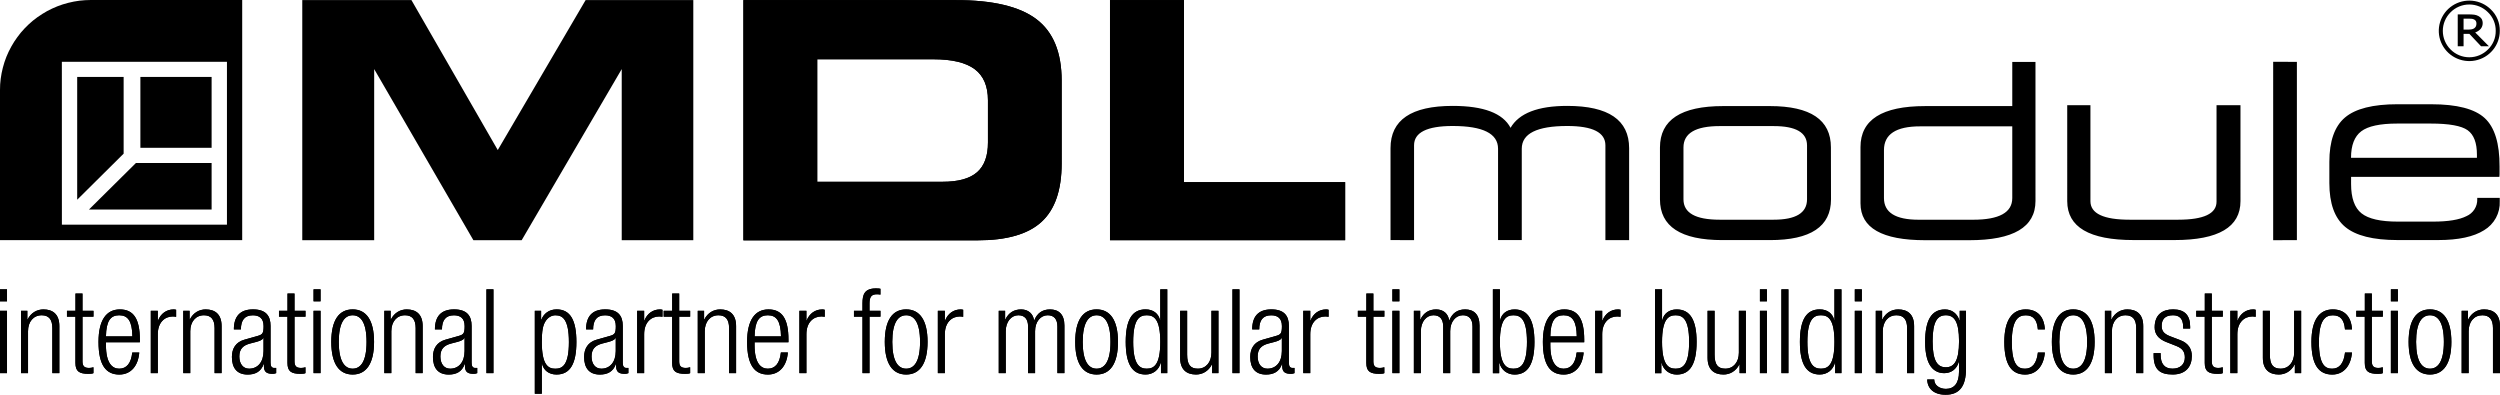 <svg width="209" height="33" viewBox="0 0 209 33" fill="none" xmlns="http://www.w3.org/2000/svg"><path d="M208.983 2.581c0 .585-.205 1.151-.58 1.603-.375.452-.896.761-1.474.874-.579.114-1.179.025-1.699-.251-.521-.276-.928-.722-1.154-1.262-.225-.54-.255-1.141-.083-1.701.171-.56.533-1.043 1.024-1.368.49-.325 1.079-.471 1.666-.414.587.057 1.136.315 1.553.728.241.232.432.51.561.818.128.308.192.639.186.972zm-.341 0c.004-.289-.051-.576-.162-.844-.112-.267-.277-.51-.486-.712-.204-.206-.447-.369-.715-.481-.268-.112-.556-.169-.847-.169-.291 0-.579.057-.848.169-.268.112-.511.275-.715.481-.416.413-.65.972-.65 1.556 0 .583.234 1.143.65 1.556.204.206.447.369.715.481.269.112.557.169.848.169.291 0 .579-.057.847-.169.268-.112.511-.275.715-.481.209-.202.374-.444.486-.712.111-.267.166-.555.162-.844zm-.567 1.287h-.658l-.979-1.039h-.483v1.039h-.489v-2.664h.921c.153-.002.306.006.457.024.124.017.245.055.355.115.109.056.201.138.269.24.068.131.096.279.082.426-.014.147-.071.287-.163.403-.125.137-.283.241-.46.301l1.148 1.156zM207.03 1.958c.001-.064-.013-.128-.041-.186-.031-.059-.08-.106-.139-.136-.061-.032-.126-.053-.194-.064-.089-.011-.179-.016-.269-.013h-.432v.916h.373c.106 0.0.213-.008.317-.027.079-.015.154-.048.218-.096.055-.044.099-.099.129-.163.028-.074.041-.153.038-.232zM31.281 20.078h-6.011V.008h9.126L41.613 12.544 48.958.008h9.002V20.078h-5.984V5.775L43.613 20.078h-4.039L31.281 5.775V20.078zM79.906.008c3.09 0 5.338.533 6.742 1.598 1.405 1.066 2.107 2.776 2.107 5.131V13.663c0 2.227-.562 3.856-1.685 4.886-1.123 1.03-2.908 1.544-5.356 1.542H62.148V.008h17.757zM78.025 4.955H68.321V15.197h10.48c1.313 0 2.274-.266 2.883-.799.609-.533.912-1.364.908-2.493V8.378c0-1.177-.369-2.042-1.107-2.595-.738-.552-1.891-.828-3.458-.828h-.003zM98.981 15.227h13.474v4.851H92.795V.008h6.186V15.227z" fill="#000"/><path fill-rule="evenodd" clip-rule="evenodd" d="M20.248 20.073H0V7.526l.013-.472.046-.472.075-.466.105-.461.132-.456.161-.445.191-.434.218-.421.242-.408.269-.389.29-.376.317-.354.336-.333.357-.314.379-.29.395-.264.408-.242.425-.213.438-.189.449-.16L5.705.237l.465-.104.47-.075.476-.043L7.591 0H20.248v20.073zM18.747 5.165H5.171L5.174 18.783H18.973V5.165h-.226zm-1.056 8.463v3.889H7.436l3.926-3.889h6.328zm-7.355-.783l-3.883 3.852V6.433h3.883v6.412zm7.355-6.412v5.925h-5.955V6.433h5.955z" fill="#000"/><path d="M203.266 8.716c2.134 0 3.619.385 4.456 1.156.836.771 1.25 2.123 1.241 4.057v.533c0 .125 0 .226-.016.325h-12.396v.599c0 1.169.29 1.985.871 2.448.58.464 1.592.694 3.036.693h2.956c1.254 0 2.182-.153 2.784-.458.275-.12.507-.318.668-.57.16-.252.241-.545.232-.842v-.117h1.881v.285c.022.483-.088.963-.318 1.389-.231.426-.573.783-.99 1.032-.873.549-2.149.823-3.83.823h-3.41c-2.038 0-3.498-.368-4.377-1.103-.88-.735-1.32-1.957-1.32-3.666v-1.764c0-1.737.437-2.975 1.309-3.713.873-.739 2.335-1.108 4.388-1.108h2.835zm-6.718 4.475h10.523v-.266c0-.986-.258-1.665-.776-2.038-.519-.37-1.543-.557-3.082-.557h-2.811c-1.433 0-2.434.216-3.002.647-.568.431-.853 1.169-.854 2.211l.002.003zM153.072 16.665c0 2.273-1.702 3.409-5.106 3.407h-3.974c-3.477 0-5.217-1.136-5.219-3.407v-4.334c0-2.309 1.761-3.463 5.284-3.463h3.901c3.404 0 5.106 1.15 5.106 3.45l.008 4.348zm-2.004-4.507c0-1.08-.932-1.619-2.795-1.617h-4.509c-2.019 0-3.028.597-3.026 1.79v4.334c0 1.135 1.008 1.702 3.026 1.702h4.509c1.861 0 2.793-.567 2.795-1.702v-4.507zM118.215 20.073v-7.923c0-1.076 1.075-1.615 3.225-1.617 2.531 0 3.797.633 3.797 1.899v7.637h1.983v-7.637c0-1.264 1.267-1.898 3.8-1.899 2.128 0 3.192.539 3.192 1.617v7.923h1.983v-7.685c0-2.357-1.725-3.535-5.175-3.535-2.451 0-4.03.611-4.738 1.833-.641-1.222-2.254-1.833-4.837-1.833-3.466 0-5.199 1.178-5.197 3.535v7.683l1.967.003zM168.226 5.177v3.692h-7.285c-3.604 0-5.406 1.143-5.404 3.428v4.699c0 2.057 1.801 3.085 5.404 3.085h3.695c3.687 0 5.53-1.092 5.53-3.277V5.177h-1.94zm0 11.38c0 1.209-1.092 1.813-3.276 1.812h-4.552c-1.934 0-2.901-.604-2.899-1.812v-4.009c0-1.325 1.008-1.986 3.026-1.985h7.701v5.994zM192.02 20.073V5.171l-1.983-.005V20.081l1.983-.008zM185.302 8.793v8.066c0 1.003-1.065 1.506-3.195 1.508h-4.068c-2.187 0-3.28-.517-3.279-1.55V8.793h-1.94V16.814c0 2.172 1.851 3.257 5.552 3.255h3.424c3.672 0 5.508-1.085 5.508-3.255V8.793h-2.002zM79.906.008c3.09 0 5.338.533 6.742 1.598 1.405 1.066 2.107 2.776 2.107 5.131V13.663c0 2.227-.562 3.856-1.685 4.886-1.123 1.03-2.908 1.544-5.356 1.542H62.148V.008h17.757zM78.025 4.955H68.321V15.197h10.48c1.313 0 2.274-.266 2.883-.799.609-.533.912-1.364.908-2.493V8.378c0-1.177-.369-2.042-1.107-2.595-.738-.552-1.891-.828-3.458-.828h-.003zM98.981 15.227h13.474v4.851H92.795V.008h6.186V15.227z" fill="#000"/><g clip-path="url(#clip0_3320_43793)" fill="#000"><path d="M0 24.188h.586v1.002H0v-1.002zm0 1.796h.586v5.21H0v-5.21zM1.759 25.983h.527v.727h.019c.293-.578.801-.843 1.328-.843.79 0 1.328.413 1.328 1.393v3.935h-.586v-3.77c0-.716-.293-1.069-.89-1.069-.683 0-1.142.529-1.142 1.334v3.503h-.586v-5.21h.003zM6.31 26.475h-.712v-.492h.712V24.541h.586v1.442h.919v.492h-.919v3.738c0 .413.175.548.556.548.118 0 .234-.019.36-.059v.491c-.067.041-.215.059-.411.059-.79 0-1.094-.216-1.094-.913v-3.865h.003zM11.643 29.467c-.089 1.11-.694 1.845-1.669 1.845-1.094 0-1.739-.764-1.739-2.728 0-1.804.645-2.717 1.788-2.717 1.142 0 1.669.794 1.669 2.53v.216H8.858v.246c0 1.502.527 1.963 1.105 1.963.616 0 .997-.44 1.094-1.353h.586v-.003zm-.575-1.345c-.019-1.294-.382-1.766-1.105-1.766-.723 0-1.083.47-1.105 1.766h2.21zM12.607 25.983h.586v.816h.019c.226-.578.704-.932 1.309-.932.067 0 .137.011.204.03v.589c-.097-.019-.196-.03-.282-.03-.645 0-1.25.47-1.25 1.483v3.257h-.586v-5.212zM15.323 25.983h.527v.727h.019c.293-.578.801-.843 1.328-.843.79 0 1.328.413 1.328 1.393v3.935h-.586v-3.77c0-.716-.293-1.069-.89-1.069-.683 0-1.143.529-1.143 1.334v3.503h-.586v-5.21h.003zM19.551 27.534c0-1.069.508-1.669 1.602-1.669 1.094 0 1.465.559 1.465 1.383v3.081c0 .294.097.432.304.432h.167v.432c-.107.041-.196.059-.274.059-.46 0-.753-.108-.753-.648v-.175h-.019c-.234.686-.761.883-1.339.883-.909 0-1.317-.57-1.317-1.472 0-.686.312-1.237 1.046-1.442l1.105-.313c.411-.119.497-.216.497-.824 0-.667-.371-.902-.898-.902-.694 0-.997.421-.997 1.177h-.586l-.003-.003zm2.481.716h-.019c-.059.175-.39.283-.626.343l-.489.127c-.586.157-.89.462-.89 1.08 0 .619.312 1.021.82 1.021.712 0 1.202-.54 1.202-1.472v-1.099h.003zM24.035 26.475h-.712v-.492h.712V24.541h.586v1.442h.919v.492h-.919v3.738c0 .413.175.548.556.548.118 0 .234-.019.36-.059v.491c-.067.041-.215.059-.411.059-.79 0-1.094-.216-1.094-.913v-3.865h.003zM26.213 24.188h.586v1.002h-.586v-1.002zm0 1.796h.586v5.21h-.586v-5.21zM29.483 25.865c1.143 0 1.788.913 1.788 2.717 0 1.804-.645 2.728-1.788 2.728-1.142 0-1.788-.913-1.788-2.728 0-1.815.645-2.717 1.788-2.717zm0 4.956c.653 0 1.161-.57 1.161-2.236 0-1.666-.508-2.228-1.161-2.228s-1.161.57-1.161 2.228c0 1.658.508 2.236 1.161 2.236zM32.132 25.983h.527v.727h.019c.293-.578.801-.843 1.328-.843.79 0 1.328.413 1.328 1.393v3.935h-.586v-3.77c0-.716-.293-1.069-.89-1.069-.683 0-1.143.529-1.143 1.334v3.503h-.586v-5.21h.003zM36.359 27.534c0-1.069.508-1.669 1.602-1.669s1.465.559 1.465 1.383v3.081c0 .294.097.432.304.432h.167v.432c-.107.041-.196.059-.274.059-.46 0-.753-.108-.753-.648v-.175h-.019c-.234.686-.761.883-1.339.883-.909 0-1.317-.57-1.317-1.472 0-.686.312-1.237 1.046-1.442l1.105-.313c.411-.119.497-.216.497-.824 0-.667-.371-.902-.898-.902-.694 0-.997.421-.997 1.177h-.586l-.003-.003zm2.481.716h-.019c-.059.175-.39.283-.626.343l-.489.127c-.586.157-.89.462-.89 1.08 0 .619.312 1.021.82 1.021.712 0 1.202-.54 1.202-1.472v-1.099h.003zM40.666 24.188h.586v7.005h-.586v-7.005zM44.71 25.984h.527v.745h.019c.185-.481.616-.864 1.28-.864 1.153 0 1.651.924 1.651 2.728 0 1.804-.519 2.717-1.661 2.717-.645 0-1.083-.354-1.212-.902h-.019v2.511h-.586v-6.935h.003zm1.739.373c-.331 0-.626.176-.82.462-.253.362-.333.872-.333 1.777 0 1.923.538 2.228 1.132 2.228.594 0 1.132-.305 1.132-2.228 0-1.923-.546-2.236-1.113-2.236l.003-.003zM48.996 27.534c0-1.069.508-1.669 1.602-1.669 1.094 0 1.465.559 1.465 1.383v3.081c0 .294.097.432.304.432h.167v.432c-.107.041-.196.059-.274.059-.46 0-.753-.108-.753-.648v-.175h-.019c-.234.686-.761.883-1.339.883-.909 0-1.317-.57-1.317-1.472 0-.686.312-1.237 1.046-1.442l1.105-.313c.411-.119.497-.216.497-.824 0-.667-.371-.902-.898-.902-.694 0-.997.421-.997 1.177h-.586l-.003-.003zm2.481.716h-.019c-.059.175-.39.283-.626.343l-.489.127c-.586.157-.89.462-.89 1.08 0 .619.312 1.021.82 1.021.712 0 1.202-.54 1.202-1.472v-1.099h.003zM53.266 25.983h.586v.816h.019c.226-.578.704-.932 1.309-.932.067 0 .137.011.204.03v.589c-.097-.019-.196-.03-.282-.03-.645 0-1.25.47-1.25 1.483v3.257h-.586v-5.212zM56.195 26.475h-.712v-.492h.712V24.541h.586v1.442h.917v.492h-.917v3.738c0 .413.175.548.556.548.118 0 .234-.019.36-.059v.491c-.067.041-.215.059-.411.059-.79 0-1.094-.216-1.094-.913v-3.865h.003zM58.335 25.983h.527v.727h.019c.293-.578.801-.843 1.328-.843.79 0 1.328.413 1.328 1.393v3.935h-.586v-3.77c0-.716-.293-1.069-.89-1.069-.683 0-1.143.529-1.143 1.334v3.503h-.586v-5.21h.003zM65.866 29.467c-.089 1.11-.694 1.845-1.669 1.845-1.094 0-1.739-.764-1.739-2.728 0-1.804.645-2.717 1.788-2.717 1.143 0 1.669.794 1.669 2.53v.216h-2.833v.246c0 1.502.527 1.963 1.105 1.963.616 0 .997-.44 1.094-1.353h.586v-.003zm-.575-1.345c-.019-1.294-.382-1.766-1.102-1.766-.72 0-1.083.47-1.105 1.766h2.207zM66.83 25.983h.586v.816h.019c.226-.578.704-.932 1.309-.932.067 0 .137.011.204.03v.589c-.097-.019-.196-.03-.282-.03-.645 0-1.25.47-1.25 1.483v3.257h-.586v-5.212zM72.103 26.475h-.712v-.491h.712v-.618c0-.716.148-1.256 1.132-1.256.175 0 .263.011.371.03v.491c-.089-.019-.175-.03-.282-.03-.43 0-.634.167-.634.764v.618h.917v.491h-.917v4.718h-.586v-4.718zM75.756 25.865c1.142 0 1.788.913 1.788 2.717 0 1.804-.645 2.728-1.788 2.728-1.143 0-1.788-.913-1.788-2.728 0-1.815.645-2.717 1.788-2.717zm0 4.956c.653 0 1.161-.57 1.161-2.236 0-1.666-.508-2.228-1.161-2.228-.653 0-1.161.57-1.161 2.228 0 1.658.508 2.236 1.161 2.236zM78.404 25.983h.586v.816h.019c.226-.578.704-.932 1.309-.932.067 0 .137.011.204.03v.589c-.097-.019-.196-.03-.282-.03-.645 0-1.25.47-1.25 1.483v3.257h-.586v-5.212zM83.501 25.983h.527v.727h.019c.274-.578.742-.843 1.317-.843.626 0 1.005.384 1.083.913h.019c.234-.578.653-.913 1.317-.913.723 0 1.202.413 1.202 1.345v3.983h-.586v-3.897c0-.618-.282-.943-.812-.943-.586 0-1.054.529-1.054 1.334v3.503h-.586v-3.894c0-.618-.282-.943-.812-.943-.586 0-1.054.529-1.054 1.334v3.503h-.586v-5.21h.005zM91.676 25.865c1.142 0 1.788.913 1.788 2.717 0 1.804-.645 2.728-1.788 2.728-1.143 0-1.788-.913-1.788-2.728 0-1.815.645-2.717 1.788-2.717zm0 4.956c.653 0 1.161-.57 1.161-2.236 0-1.666-.508-2.228-1.161-2.228s-1.161.57-1.161 2.228c0 1.658.508 2.236 1.161 2.236zM97.058 30.329h-.019c-.156.6-.653.98-1.269.98-1.142 0-1.661-.921-1.661-2.728 0-1.807.519-2.717 1.661-2.717.645 0 1.083.354 1.21.902h.019v-2.579h.586v7.005h-.527v-.864zm-1.191.491c.597 0 1.132-.305 1.132-2.236 0-1.931-.538-2.228-1.132-2.228s-1.132.305-1.132 2.228.546 2.236 1.132 2.236zM98.66 25.983h.586v3.67c0 .843.282 1.167.898 1.167.664 0 1.132-.529 1.132-1.334v-3.503h.586v5.21h-.527v-.727h-.019c-.293.578-.801.843-1.328.843-.79 0-1.328-.413-1.328-1.393v-3.932zM103.033 24.188h.586v7.005h-.586v-7.005zM104.684 27.534c0-1.069.508-1.669 1.602-1.669s1.465.559 1.465 1.383v3.081c0 .294.096.432.303.432h.167v.432c-.107.041-.196.059-.274.059-.46 0-.753-.108-.753-.648v-.175h-.019c-.233.686-.76.883-1.338.883-.909 0-1.317-.57-1.317-1.472 0-.686.311-1.237 1.045-1.442l1.105-.313c.411-.119.497-.216.497-.824 0-.667-.371-.902-.897-.902-.694 0-.998.421-.998 1.177h-.586l-.002-.003zm2.481.716h-.019c-.059.175-.39.283-.626.343l-.49.127c-.586.157-.89.462-.89 1.08 0 .619.312 1.021.82 1.021.713 0 1.202-.54 1.202-1.472v-1.099h.003zM108.953 25.983h.586v.816h.019c.226-.578.704-.932 1.309-.932.067 0 .137.011.204.03v.589c-.096-.019-.196-.03-.282-.03-.645 0-1.25.47-1.25 1.483v3.257h-.586v-5.212zM114.228 26.475h-.712v-.492h.712V24.541h.586v1.442h.919v.492h-.919v3.738c0 .413.175.548.556.548.119 0 .234-.019.361-.059v.491c-.068.041-.215.059-.412.059-.79 0-1.094-.216-1.094-.913v-3.865h.003zM116.404 24.188h.586v1.002h-.586v-1.002zm0 1.796h.586v5.21h-.586v-5.21zM118.202 25.983h.527v.727h.019c.274-.578.742-.843 1.317-.843.626 0 1.005.384 1.083.913h.019c.234-.578.653-.913 1.32-.913.723 0 1.201.413 1.201 1.345v3.983h-.586v-3.897c0-.618-.282-.943-.811-.943-.586 0-1.054.529-1.054 1.334v3.503h-.586v-3.894c0-.618-.282-.943-.812-.943-.586 0-1.054.529-1.054 1.334v3.503h-.586v-5.21h.003zM124.805 24.188h.586v2.582h.019c.126-.548.567-.902 1.209-.902 1.143 0 1.661.924 1.661 2.717 0 1.793-.518 2.728-1.661 2.728-.615 0-1.113-.384-1.269-.98h-.018v.864h-.527v-7.008zm1.717 6.633c.586 0 1.132-.305 1.132-2.236 0-1.931-.548-2.228-1.132-2.228-.583 0-1.131.305-1.131 2.228s.537 2.236 1.131 2.236zM132.393 29.467c-.089 1.11-.694 1.845-1.669 1.845-1.094 0-1.74-.764-1.74-2.728 0-1.804.646-2.717 1.788-2.717s1.669.794 1.669 2.53v.216h-2.833v.246c0 1.502.527 1.963 1.105 1.963.615 0 .997-.44 1.094-1.353h.586v-.003zm-.575-1.345c-.019-1.294-.382-1.766-1.105-1.766s-1.083.47-1.105 1.766h2.21zM133.359 25.983h.586v.816h.019c.226-.578.704-.932 1.309-.932.068 0 .137.011.205.03v.589c-.097-.019-.197-.03-.283-.03-.645 0-1.25.47-1.25 1.483v3.257h-.586v-5.212zM138.361 24.188h.586v2.582h.019c.127-.548.567-.902 1.21-.902 1.142 0 1.661.924 1.661 2.717 0 1.793-.519 2.728-1.661 2.728-.616 0-1.113-.384-1.269-.98h-.019v.864h-.527v-7.008zm1.718 6.633c.586 0 1.132-.305 1.132-2.236 0-1.931-.549-2.228-1.132-2.228-.583 0-1.132.305-1.132 2.228s.538 2.236 1.132 2.236zM142.754 25.983h.586v3.67c0 .843.282 1.167.898 1.167.664 0 1.131-.529 1.131-1.334v-3.503h.586v5.21h-.526v-.727h-.019c-.293.578-.801.843-1.328.843-.79 0-1.328-.413-1.328-1.393v-3.932zM147.129 24.188h.586v1.002h-.586v-1.002zm0 1.796h.586v5.21h-.586v-5.21zM148.926 24.188h.586v7.005h-.586v-7.005zM153.42 30.329h-.019c-.156.6-.653.98-1.269.98-1.142 0-1.661-.921-1.661-2.728 0-1.807.519-2.717 1.661-2.717.645 0 1.083.354 1.21.902h.018v-2.579h.586v7.005h-.526v-.864zm-1.191.491c.597 0 1.131-.305 1.131-2.236 0-1.931-.537-2.228-1.131-2.228s-1.132.305-1.132 2.228.548 2.236 1.132 2.236zM155.061 24.188h.586v1.002h-.586v-1.002zm0 1.796h.586v5.21h-.586v-5.21zM156.817 25.983h.527v.727h.019c.293-.578.801-.843 1.328-.843.79 0 1.328.413 1.328 1.393v3.935h-.586v-3.77c0-.716-.293-1.069-.89-1.069-.683 0-1.143.529-1.143 1.334v3.503h-.586v-5.21h.003zM163.831 25.983h.527v4.837c0 1.442-.527 2.179-1.699 2.179-1.005 0-1.532-.529-1.543-1.275h.586c0 .492.46.786.976.786.712 0 1.094-.5 1.094-1.423v-.824h-.019c-.185.637-.675.932-1.209.932-.802 0-1.603-.529-1.603-2.609 0-1.796.519-2.717 1.662-2.717.567 0 1.024.335 1.209.924h.019V25.983zm-1.161 4.721c.693 0 1.105-.51 1.105-2.179 0-1.669-.412-2.169-1.105-2.169-.694 0-1.105.51-1.105 2.169 0 1.658.411 2.179 1.105 2.179zM170.95 29.467c-.088 1.11-.693 1.845-1.65 1.845-1.094 0-1.739-.764-1.739-2.728 0-1.804.645-2.717 1.787-2.717.976 0 1.543.6 1.602 1.669h-.586c-.067-.816-.39-1.177-1.016-1.177s-1.161.392-1.161 2.236c0 1.963.556 2.228 1.105 2.228.596 0 .976-.44 1.075-1.353h.586l-.003-.003zM173.323 25.865c1.142 0 1.787.913 1.787 2.717 0 1.804-.645 2.728-1.787 2.728-1.143 0-1.788-.913-1.788-2.728 0-1.815.645-2.717 1.788-2.717zm0 4.956c.653 0 1.161-.57 1.161-2.236 0-1.666-.508-2.228-1.161-2.228s-1.162.57-1.162 2.228c0 1.658.509 2.236 1.162 2.236zM175.971 25.983h.527v.727h.019c.293-.578.801-.843 1.328-.843.79 0 1.328.413 1.328 1.393v3.935h-.586v-3.77c0-.716-.293-1.069-.89-1.069-.683 0-1.142.529-1.142 1.334v3.503h-.586v-5.21h.002zM181.126 28.604c-.731-.284-.997-.716-.997-1.237 0-1.069.664-1.502 1.543-1.502.976 0 1.425.5 1.425 1.453v.146h-.586v-.146c0-.678-.312-.962-.85-.962-.683 0-.946.362-.946.883 0 .362.118.648.704.872l.85.324c.704.265.967.756.967 1.323 0 .894-.508 1.55-1.602 1.55s-1.591-.44-1.591-1.618v-.167h.586v.138c0 .764.333 1.159.997 1.159.627 0 1.027-.354 1.027-.932 0-.462-.185-.756-.704-.961l-.82-.324h-.003zM184.32 26.475h-.713v-.492h.713V24.541h.586v1.442h.919v.492h-.919v3.738c0 .413.175.548.556.548.119 0 .234-.019.36-.059v.491c-.067.041-.215.059-.411.059-.79 0-1.094-.216-1.094-.913v-3.865h.003zM186.457 25.983h.586v.816h.019c.226-.578.704-.932 1.309-.932.067 0 .137.011.204.03v.589c-.096-.019-.196-.03-.282-.03-.645 0-1.25.47-1.25 1.483v3.257h-.586v-5.212zM189.176 25.983h.586v3.67c0 .843.282 1.167.898 1.167.664 0 1.131-.529 1.131-1.334v-3.503h.586v5.21h-.527v-.727h-.018c-.293.578-.801.843-1.328.843-.791 0-1.328-.413-1.328-1.393v-3.932zM196.626 29.467c-.089 1.11-.693 1.845-1.65 1.845-1.095 0-1.74-.764-1.74-2.728 0-1.804.645-2.717 1.788-2.717.976 0 1.543.6 1.602 1.669h-.586c-.067-.816-.39-1.177-1.016-1.177s-1.161.392-1.161 2.236c0 1.963.556 2.228 1.104 2.228.597 0 .976-.44 1.076-1.353h.586l-.003-.003zM197.699 26.475h-.713v-.492h.713V24.541h.586v1.442h.919v.492h-.919v3.738c0 .413.174.548.556.548.118 0 .234-.019.36-.059v.491c-.067.041-.215.059-.411.059-.79 0-1.094-.216-1.094-.913v-3.865h.003zM199.877 24.188h.586v1.002h-.586v-1.002zm0 1.796h.586v5.21h-.586v-5.21zM203.147 25.865c1.142 0 1.788.913 1.788 2.717 0 1.804-.646 2.728-1.788 2.728s-1.788-.913-1.788-2.728c0-1.815.646-2.717 1.788-2.717zm0 4.956c.653 0 1.161-.57 1.161-2.236 0-1.666-.508-2.228-1.161-2.228s-1.161.57-1.161 2.228c0 1.658.508 2.236 1.161 2.236zM205.796 25.983h.527v.727h.018c.293-.578.801-.843 1.328-.843.791 0 1.328.413 1.328 1.393v3.935h-.586v-3.77c0-.716-.293-1.069-.89-1.069-.682 0-1.142.529-1.142 1.334v3.503h-.586v-5.21h.003z"/><path d="M0 24.188h.586v1.002H0v-1.002zm0 1.796h.586v5.21H0v-5.21zM1.759 25.983h.527v.727h.019c.293-.578.801-.843 1.328-.843.79 0 1.328.413 1.328 1.393v3.935h-.586v-3.77c0-.716-.293-1.069-.89-1.069-.683 0-1.142.529-1.142 1.334v3.503h-.586v-5.21h.003zM6.31 26.475h-.712v-.492h.712V24.541h.586v1.442h.919v.492h-.919v3.738c0 .413.175.548.556.548.118 0 .234-.019.36-.059v.491c-.067.041-.215.059-.411.059-.79 0-1.094-.216-1.094-.913v-3.865h.003zM11.643 29.467c-.089 1.11-.694 1.845-1.669 1.845-1.094 0-1.739-.764-1.739-2.728 0-1.804.645-2.717 1.788-2.717 1.142 0 1.669.794 1.669 2.53v.216H8.858v.246c0 1.502.527 1.963 1.105 1.963.616 0 .997-.44 1.094-1.353h.586v-.003zm-.575-1.345c-.019-1.294-.382-1.766-1.105-1.766-.723 0-1.083.47-1.105 1.766h2.21zM12.607 25.983h.586v.816h.019c.226-.578.704-.932 1.309-.932.067 0 .137.011.204.03v.589c-.097-.019-.196-.03-.282-.03-.645 0-1.25.47-1.25 1.483v3.257h-.586v-5.212zM15.323 25.983h.527v.727h.019c.293-.578.801-.843 1.328-.843.79 0 1.328.413 1.328 1.393v3.935h-.586v-3.77c0-.716-.293-1.069-.89-1.069-.683 0-1.143.529-1.143 1.334v3.503h-.586v-5.21h.003zM19.551 27.534c0-1.069.508-1.669 1.602-1.669 1.094 0 1.465.559 1.465 1.383v3.081c0 .294.097.432.304.432h.167v.432c-.107.041-.196.059-.274.059-.46 0-.753-.108-.753-.648v-.175h-.019c-.234.686-.761.883-1.339.883-.909 0-1.317-.57-1.317-1.472 0-.686.312-1.237 1.046-1.442l1.105-.313c.411-.119.497-.216.497-.824 0-.667-.371-.902-.898-.902-.694 0-.997.421-.997 1.177h-.586l-.003-.003zm2.481.716h-.019c-.059.175-.39.283-.626.343l-.489.127c-.586.157-.89.462-.89 1.08 0 .619.312 1.021.82 1.021.712 0 1.202-.54 1.202-1.472v-1.099h.003zM24.035 26.475h-.712v-.492h.712V24.541h.586v1.442h.919v.492h-.919v3.738c0 .413.175.548.556.548.118 0 .234-.019.36-.059v.491c-.067.041-.215.059-.411.059-.79 0-1.094-.216-1.094-.913v-3.865h.003zM26.213 24.188h.586v1.002h-.586v-1.002zm0 1.796h.586v5.21h-.586v-5.21zM29.483 25.865c1.143 0 1.788.913 1.788 2.717 0 1.804-.645 2.728-1.788 2.728-1.142 0-1.788-.913-1.788-2.728 0-1.815.645-2.717 1.788-2.717zm0 4.956c.653 0 1.161-.57 1.161-2.236 0-1.666-.508-2.228-1.161-2.228s-1.161.57-1.161 2.228c0 1.658.508 2.236 1.161 2.236zM32.132 25.983h.527v.727h.019c.293-.578.801-.843 1.328-.843.79 0 1.328.413 1.328 1.393v3.935h-.586v-3.77c0-.716-.293-1.069-.89-1.069-.683 0-1.143.529-1.143 1.334v3.503h-.586v-5.21h.003zM36.359 27.534c0-1.069.508-1.669 1.602-1.669s1.465.559 1.465 1.383v3.081c0 .294.097.432.304.432h.167v.432c-.107.041-.196.059-.274.059-.46 0-.753-.108-.753-.648v-.175h-.019c-.234.686-.761.883-1.339.883-.909 0-1.317-.57-1.317-1.472 0-.686.312-1.237 1.046-1.442l1.105-.313c.411-.119.497-.216.497-.824 0-.667-.371-.902-.898-.902-.694 0-.997.421-.997 1.177h-.586l-.003-.003zm2.481.716h-.019c-.059.175-.39.283-.626.343l-.489.127c-.586.157-.89.462-.89 1.08 0 .619.312 1.021.82 1.021.712 0 1.202-.54 1.202-1.472v-1.099h.003zM40.666 24.188h.586v7.005h-.586v-7.005zM44.71 25.984h.527v.745h.019c.185-.481.616-.864 1.28-.864 1.153 0 1.651.924 1.651 2.728 0 1.804-.519 2.717-1.661 2.717-.645 0-1.083-.354-1.212-.902h-.019v2.511h-.586v-6.935h.003zm1.739.373c-.331 0-.626.176-.82.462-.253.362-.333.872-.333 1.777 0 1.923.538 2.228 1.132 2.228.594 0 1.132-.305 1.132-2.228 0-1.923-.546-2.236-1.113-2.236l.003-.003zM48.996 27.534c0-1.069.508-1.669 1.602-1.669 1.094 0 1.465.559 1.465 1.383v3.081c0 .294.097.432.304.432h.167v.432c-.107.041-.196.059-.274.059-.46 0-.753-.108-.753-.648v-.175h-.019c-.234.686-.761.883-1.339.883-.909 0-1.317-.57-1.317-1.472 0-.686.312-1.237 1.046-1.442l1.105-.313c.411-.119.497-.216.497-.824 0-.667-.371-.902-.898-.902-.694 0-.997.421-.997 1.177h-.586l-.003-.003zm2.481.716h-.019c-.059.175-.39.283-.626.343l-.489.127c-.586.157-.89.462-.89 1.08 0 .619.312 1.021.82 1.021.712 0 1.202-.54 1.202-1.472v-1.099h.003zM53.266 25.983h.586v.816h.019c.226-.578.704-.932 1.309-.932.067 0 .137.011.204.03v.589c-.097-.019-.196-.03-.282-.03-.645 0-1.25.47-1.25 1.483v3.257h-.586v-5.212zM56.195 26.475h-.712v-.492h.712V24.541h.586v1.442h.917v.492h-.917v3.738c0 .413.175.548.556.548.118 0 .234-.019.36-.059v.491c-.067.041-.215.059-.411.059-.79 0-1.094-.216-1.094-.913v-3.865h.003zM58.335 25.983h.527v.727h.019c.293-.578.801-.843 1.328-.843.79 0 1.328.413 1.328 1.393v3.935h-.586v-3.77c0-.716-.293-1.069-.89-1.069-.683 0-1.143.529-1.143 1.334v3.503h-.586v-5.21h.003zM65.866 29.467c-.089 1.11-.694 1.845-1.669 1.845-1.094 0-1.739-.764-1.739-2.728 0-1.804.645-2.717 1.788-2.717 1.143 0 1.669.794 1.669 2.53v.216h-2.833v.246c0 1.502.527 1.963 1.105 1.963.616 0 .997-.44 1.094-1.353h.586v-.003zm-.575-1.345c-.019-1.294-.382-1.766-1.102-1.766-.72 0-1.083.47-1.105 1.766h2.207zM66.83 25.983h.586v.816h.019c.226-.578.704-.932 1.309-.932.067 0 .137.011.204.03v.589c-.097-.019-.196-.03-.282-.03-.645 0-1.25.47-1.25 1.483v3.257h-.586v-5.212zM72.103 26.475h-.712v-.491h.712v-.618c0-.716.148-1.256 1.132-1.256.175 0 .263.011.371.03v.491c-.089-.019-.175-.03-.282-.03-.43 0-.634.167-.634.764v.618h.917v.491h-.917v4.718h-.586v-4.718zM75.756 25.865c1.142 0 1.788.913 1.788 2.717 0 1.804-.645 2.728-1.788 2.728-1.143 0-1.788-.913-1.788-2.728 0-1.815.645-2.717 1.788-2.717zm0 4.956c.653 0 1.161-.57 1.161-2.236 0-1.666-.508-2.228-1.161-2.228-.653 0-1.161.57-1.161 2.228 0 1.658.508 2.236 1.161 2.236zM78.404 25.983h.586v.816h.019c.226-.578.704-.932 1.309-.932.067 0 .137.011.204.03v.589c-.097-.019-.196-.03-.282-.03-.645 0-1.25.47-1.25 1.483v3.257h-.586v-5.212zM83.501 25.983h.527v.727h.019c.274-.578.742-.843 1.317-.843.626 0 1.005.384 1.083.913h.019c.234-.578.653-.913 1.317-.913.723 0 1.202.413 1.202 1.345v3.983h-.586v-3.897c0-.618-.282-.943-.812-.943-.586 0-1.054.529-1.054 1.334v3.503h-.586v-3.894c0-.618-.282-.943-.812-.943-.586 0-1.054.529-1.054 1.334v3.503h-.586v-5.21h.005zM91.676 25.865c1.142 0 1.788.913 1.788 2.717 0 1.804-.645 2.728-1.788 2.728-1.143 0-1.788-.913-1.788-2.728 0-1.815.645-2.717 1.788-2.717zm0 4.956c.653 0 1.161-.57 1.161-2.236 0-1.666-.508-2.228-1.161-2.228s-1.161.57-1.161 2.228c0 1.658.508 2.236 1.161 2.236zM97.058 30.329h-.019c-.156.6-.653.98-1.269.98-1.142 0-1.661-.921-1.661-2.728 0-1.807.519-2.717 1.661-2.717.645 0 1.083.354 1.21.902h.019v-2.579h.586v7.005h-.527v-.864zm-1.191.491c.597 0 1.132-.305 1.132-2.236 0-1.931-.538-2.228-1.132-2.228s-1.132.305-1.132 2.228.546 2.236 1.132 2.236zM98.66 25.983h.586v3.67c0 .843.282 1.167.898 1.167.664 0 1.132-.529 1.132-1.334v-3.503h.586v5.21h-.527v-.727h-.019c-.293.578-.801.843-1.328.843-.79 0-1.328-.413-1.328-1.393v-3.932zM103.033 24.188h.586v7.005h-.586v-7.005zM104.684 27.534c0-1.069.508-1.669 1.602-1.669s1.465.559 1.465 1.383v3.081c0 .294.096.432.303.432h.167v.432c-.107.041-.196.059-.274.059-.46 0-.753-.108-.753-.648v-.175h-.019c-.233.686-.76.883-1.338.883-.909 0-1.317-.57-1.317-1.472 0-.686.311-1.237 1.045-1.442l1.105-.313c.411-.119.497-.216.497-.824 0-.667-.371-.902-.897-.902-.694 0-.998.421-.998 1.177h-.586l-.002-.003zm2.481.716h-.019c-.059.175-.39.283-.626.343l-.49.127c-.586.157-.89.462-.89 1.08 0 .619.312 1.021.82 1.021.713 0 1.202-.54 1.202-1.472v-1.099h.003zM108.953 25.983h.586v.816h.019c.226-.578.704-.932 1.309-.932.067 0 .137.011.204.03v.589c-.096-.019-.196-.03-.282-.03-.645 0-1.25.47-1.25 1.483v3.257h-.586v-5.212zM114.228 26.475h-.712v-.492h.712V24.541h.586v1.442h.919v.492h-.919v3.738c0 .413.175.548.556.548.119 0 .234-.019.361-.059v.491c-.068.041-.215.059-.412.059-.79 0-1.094-.216-1.094-.913v-3.865h.003zM116.404 24.188h.586v1.002h-.586v-1.002zm0 1.796h.586v5.21h-.586v-5.21zM118.202 25.983h.527v.727h.019c.274-.578.742-.843 1.317-.843.626 0 1.005.384 1.083.913h.019c.234-.578.653-.913 1.32-.913.723 0 1.201.413 1.201 1.345v3.983h-.586v-3.897c0-.618-.282-.943-.811-.943-.586 0-1.054.529-1.054 1.334v3.503h-.586v-3.894c0-.618-.282-.943-.812-.943-.586 0-1.054.529-1.054 1.334v3.503h-.586v-5.21h.003zM124.805 24.188h.586v2.582h.019c.126-.548.567-.902 1.209-.902 1.143 0 1.661.924 1.661 2.717 0 1.793-.518 2.728-1.661 2.728-.615 0-1.113-.384-1.269-.98h-.018v.864h-.527v-7.008zm1.717 6.633c.586 0 1.132-.305 1.132-2.236 0-1.931-.548-2.228-1.132-2.228-.583 0-1.131.305-1.131 2.228s.537 2.236 1.131 2.236zM132.393 29.467c-.089 1.11-.694 1.845-1.669 1.845-1.094 0-1.74-.764-1.74-2.728 0-1.804.646-2.717 1.788-2.717s1.669.794 1.669 2.53v.216h-2.833v.246c0 1.502.527 1.963 1.105 1.963.615 0 .997-.44 1.094-1.353h.586v-.003zm-.575-1.345c-.019-1.294-.382-1.766-1.105-1.766s-1.083.47-1.105 1.766h2.21zM133.359 25.983h.586v.816h.019c.226-.578.704-.932 1.309-.932.068 0 .137.011.205.03v.589c-.097-.019-.197-.03-.283-.03-.645 0-1.25.47-1.25 1.483v3.257h-.586v-5.212zM138.361 24.188h.586v2.582h.019c.127-.548.567-.902 1.21-.902 1.142 0 1.661.924 1.661 2.717 0 1.793-.519 2.728-1.661 2.728-.616 0-1.113-.384-1.269-.98h-.019v.864h-.527v-7.008zm1.718 6.633c.586 0 1.132-.305 1.132-2.236 0-1.931-.549-2.228-1.132-2.228-.583 0-1.132.305-1.132 2.228s.538 2.236 1.132 2.236zM142.754 25.983h.586v3.67c0 .843.282 1.167.898 1.167.664 0 1.131-.529 1.131-1.334v-3.503h.586v5.21h-.526v-.727h-.019c-.293.578-.801.843-1.328.843-.79 0-1.328-.413-1.328-1.393v-3.932zM147.129 24.188h.586v1.002h-.586v-1.002zm0 1.796h.586v5.21h-.586v-5.21zM148.926 24.188h.586v7.005h-.586v-7.005zM153.42 30.329h-.019c-.156.6-.653.98-1.269.98-1.142 0-1.661-.921-1.661-2.728 0-1.807.519-2.717 1.661-2.717.645 0 1.083.354 1.21.902h.018v-2.579h.586v7.005h-.526v-.864zm-1.191.491c.597 0 1.131-.305 1.131-2.236 0-1.931-.537-2.228-1.131-2.228s-1.132.305-1.132 2.228.548 2.236 1.132 2.236zM155.061 24.188h.586v1.002h-.586v-1.002zm0 1.796h.586v5.21h-.586v-5.21zM156.817 25.983h.527v.727h.019c.293-.578.801-.843 1.328-.843.79 0 1.328.413 1.328 1.393v3.935h-.586v-3.77c0-.716-.293-1.069-.89-1.069-.683 0-1.143.529-1.143 1.334v3.503h-.586v-5.21h.003zM163.831 25.983h.527v4.837c0 1.442-.527 2.179-1.699 2.179-1.005 0-1.532-.529-1.543-1.275h.586c0 .492.46.786.976.786.712 0 1.094-.5 1.094-1.423v-.824h-.019c-.185.637-.675.932-1.209.932-.802 0-1.603-.529-1.603-2.609 0-1.796.519-2.717 1.662-2.717.567 0 1.024.335 1.209.924h.019V25.983zm-1.161 4.721c.693 0 1.105-.51 1.105-2.179 0-1.669-.412-2.169-1.105-2.169-.694 0-1.105.51-1.105 2.169 0 1.658.411 2.179 1.105 2.179zM170.95 29.467c-.088 1.11-.693 1.845-1.65 1.845-1.094 0-1.739-.764-1.739-2.728 0-1.804.645-2.717 1.787-2.717.976 0 1.543.6 1.602 1.669h-.586c-.067-.816-.39-1.177-1.016-1.177s-1.161.392-1.161 2.236c0 1.963.556 2.228 1.105 2.228.596 0 .976-.44 1.075-1.353h.586l-.003-.003zM173.323 25.865c1.142 0 1.787.913 1.787 2.717 0 1.804-.645 2.728-1.787 2.728-1.143 0-1.788-.913-1.788-2.728 0-1.815.645-2.717 1.788-2.717zm0 4.956c.653 0 1.161-.57 1.161-2.236 0-1.666-.508-2.228-1.161-2.228s-1.162.57-1.162 2.228c0 1.658.509 2.236 1.162 2.236zM175.971 25.983h.527v.727h.019c.293-.578.801-.843 1.328-.843.79 0 1.328.413 1.328 1.393v3.935h-.586v-3.77c0-.716-.293-1.069-.89-1.069-.683 0-1.142.529-1.142 1.334v3.503h-.586v-5.21h.002zM181.126 28.604c-.731-.284-.997-.716-.997-1.237 0-1.069.664-1.502 1.543-1.502.976 0 1.425.5 1.425 1.453v.146h-.586v-.146c0-.678-.312-.962-.85-.962-.683 0-.946.362-.946.883 0 .362.118.648.704.872l.85.324c.704.265.967.756.967 1.323 0 .894-.508 1.55-1.602 1.55s-1.591-.44-1.591-1.618v-.167h.586v.138c0 .764.333 1.159.997 1.159.627 0 1.027-.354 1.027-.932 0-.462-.185-.756-.704-.961l-.82-.324h-.003zM184.32 26.475h-.713v-.492h.713V24.541h.586v1.442h.919v.492h-.919v3.738c0 .413.175.548.556.548.119 0 .234-.019.36-.059v.491c-.067.041-.215.059-.411.059-.79 0-1.094-.216-1.094-.913v-3.865h.003zM186.457 25.983h.586v.816h.019c.226-.578.704-.932 1.309-.932.067 0 .137.011.204.03v.589c-.096-.019-.196-.03-.282-.03-.645 0-1.25.47-1.25 1.483v3.257h-.586v-5.212zM189.176 25.983h.586v3.67c0 .843.282 1.167.898 1.167.664 0 1.131-.529 1.131-1.334v-3.503h.586v5.21h-.527v-.727h-.018c-.293.578-.801.843-1.328.843-.791 0-1.328-.413-1.328-1.393v-3.932zM196.626 29.467c-.089 1.11-.693 1.845-1.65 1.845-1.095 0-1.74-.764-1.74-2.728 0-1.804.645-2.717 1.788-2.717.976 0 1.543.6 1.602 1.669h-.586c-.067-.816-.39-1.177-1.016-1.177s-1.161.392-1.161 2.236c0 1.963.556 2.228 1.104 2.228.597 0 .976-.44 1.076-1.353h.586l-.003-.003zM197.699 26.475h-.713v-.492h.713V24.541h.586v1.442h.919v.492h-.919v3.738c0 .413.174.548.556.548.118 0 .234-.019.36-.059v.491c-.067.041-.215.059-.411.059-.79 0-1.094-.216-1.094-.913v-3.865h.003zM199.877 24.188h.586v1.002h-.586v-1.002zm0 1.796h.586v5.21h-.586v-5.21zM203.147 25.865c1.142 0 1.788.913 1.788 2.717 0 1.804-.646 2.728-1.788 2.728s-1.788-.913-1.788-2.728c0-1.815.646-2.717 1.788-2.717zm0 4.956c.653 0 1.161-.57 1.161-2.236 0-1.666-.508-2.228-1.161-2.228s-1.161.57-1.161 2.228c0 1.658.508 2.236 1.161 2.236zM205.796 25.983h.527v.727h.018c.293-.578.801-.843 1.328-.843.791 0 1.328.413 1.328 1.393v3.935h-.586v-3.77c0-.716-.293-1.069-.89-1.069-.682 0-1.142.529-1.142 1.334v3.503h-.586v-5.21h.003z"/></g><defs><clipPath id="clip0_3320_43793"><path fill="#fff" transform="translate(0 24.109)" d="M0 0h209v8.89H0z"/></clipPath></defs></svg>